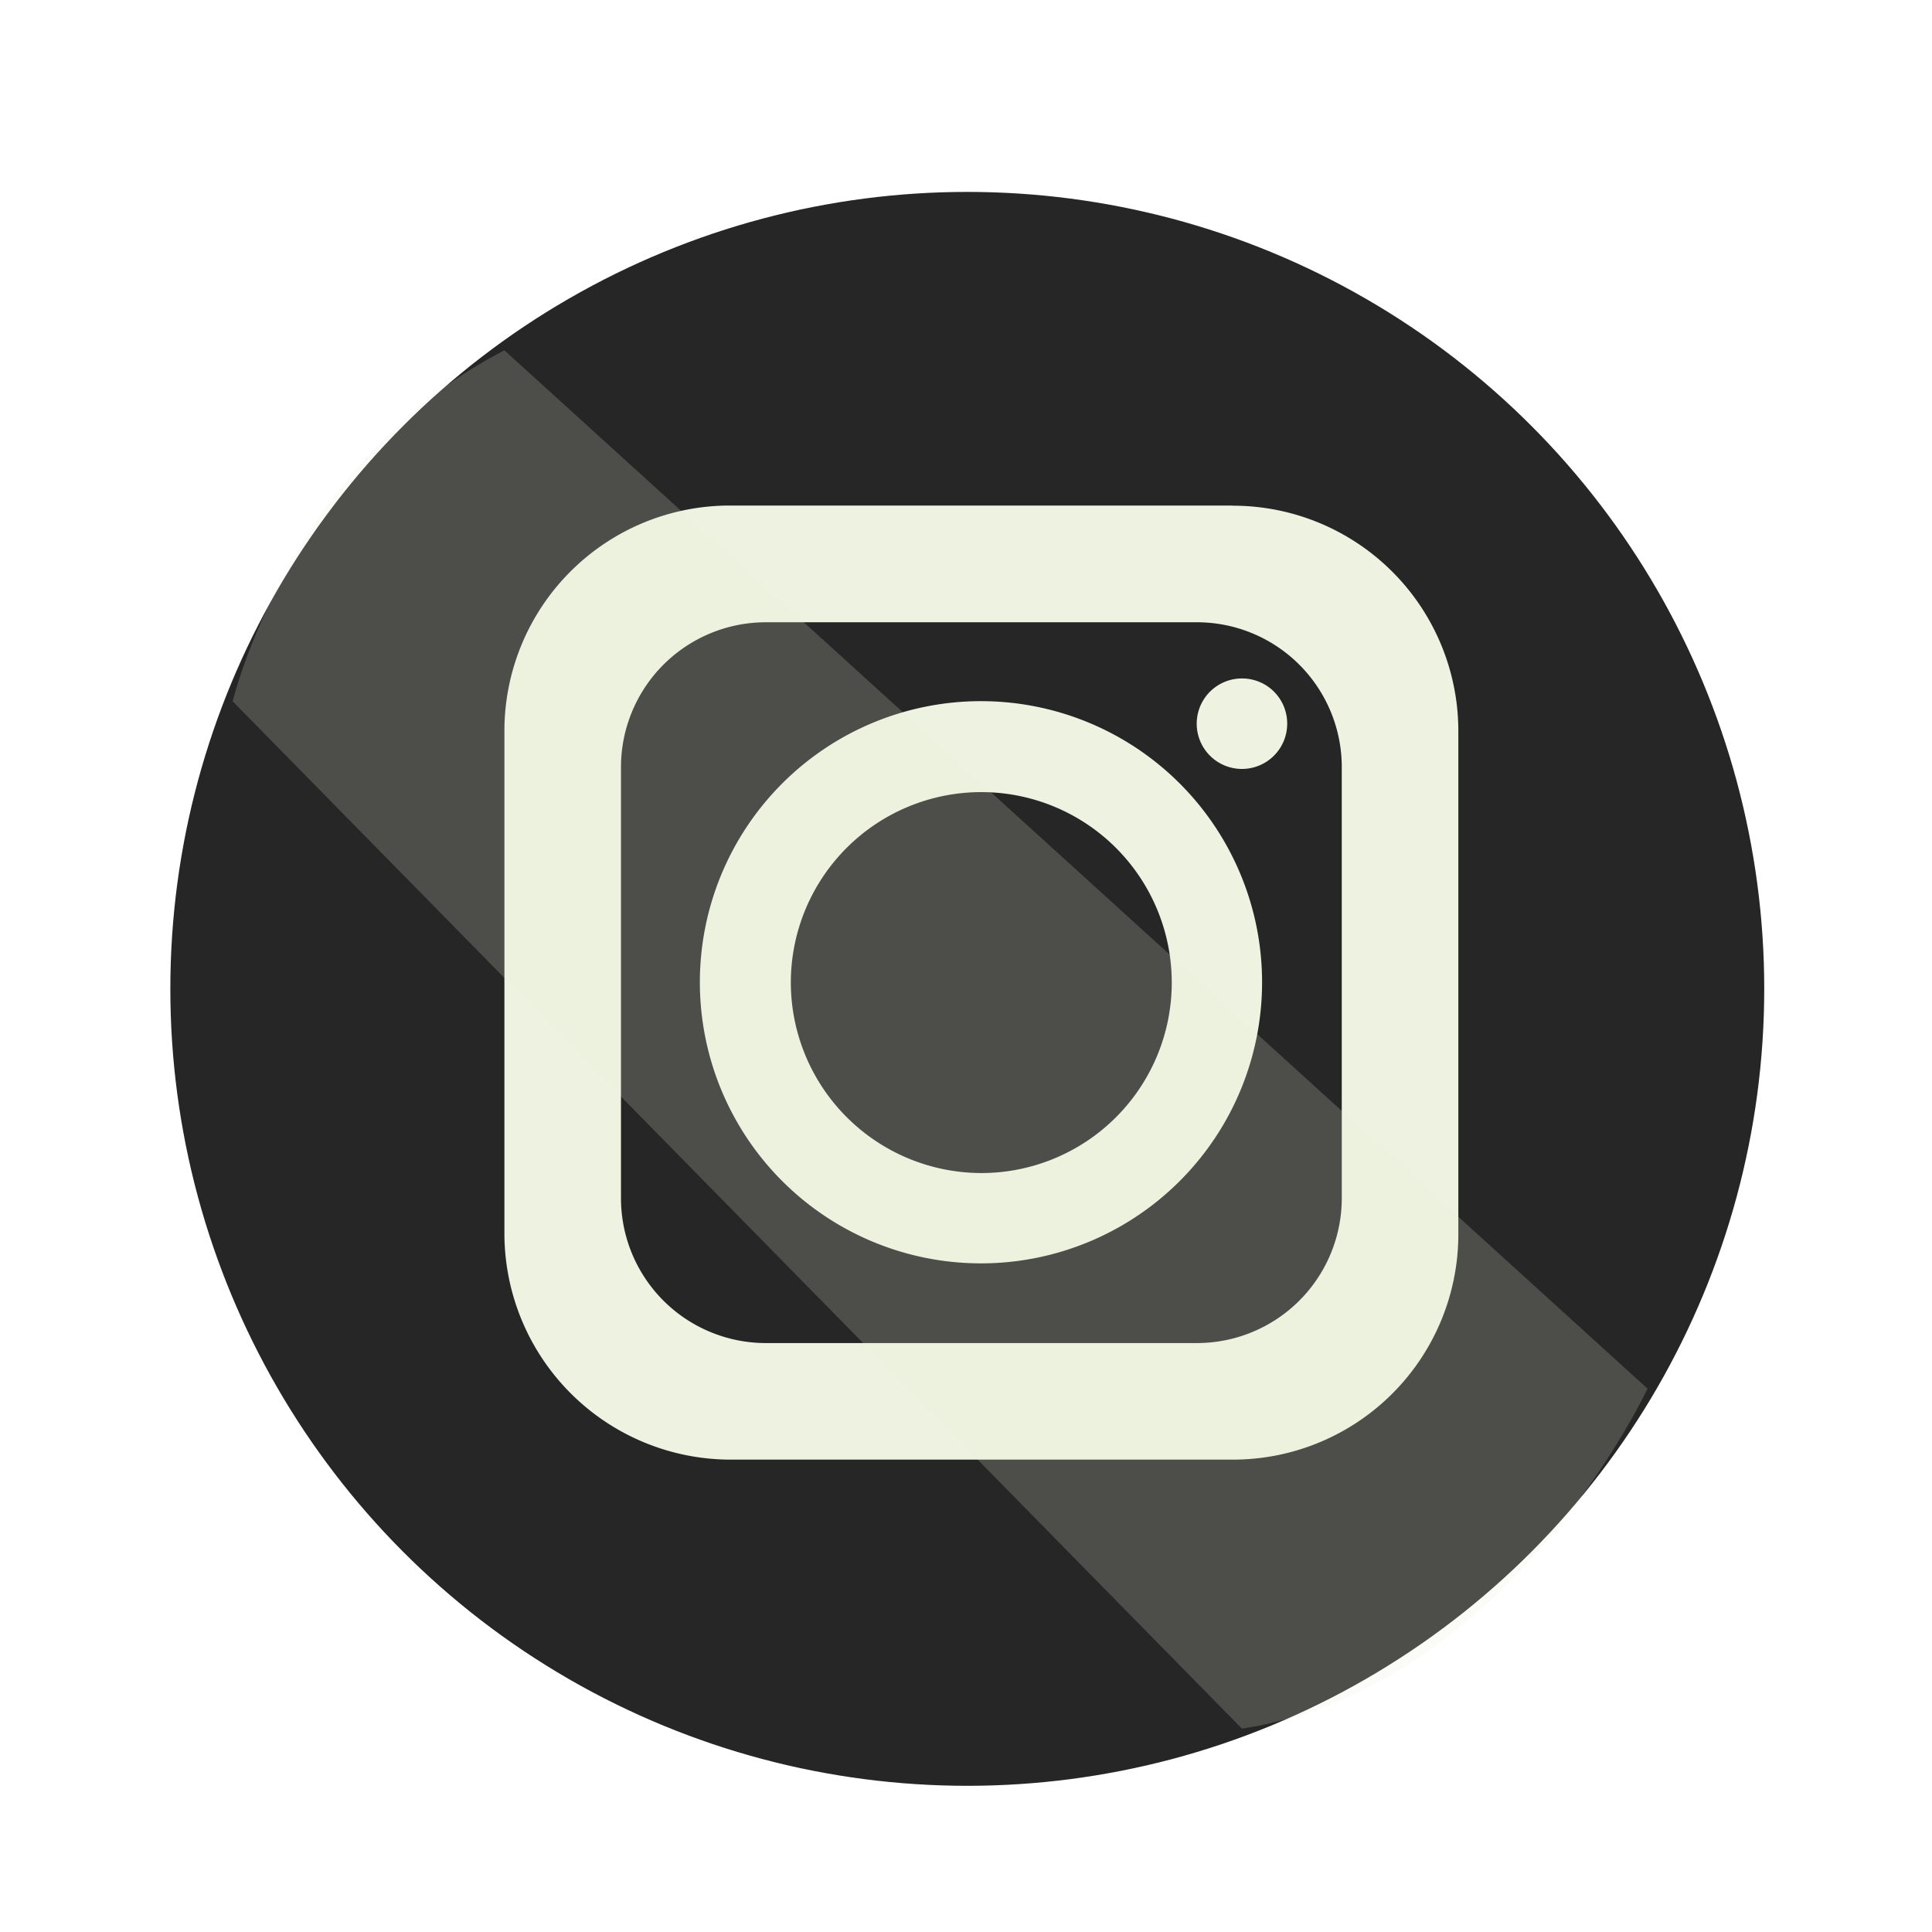 <svg xmlns="http://www.w3.org/2000/svg" viewBox="0 0 120 120">
	<defs>
		<style>.cls-1{fill:#262626;stroke:#262626;stroke-miterlimit:10;}.cls-2,.cls-3{fill:#eef2e0;fill-rule:evenodd;}.cls-3{opacity:0.2;}
		#instagram:hover{opacity: .5; height: 75px; width: 75px;}
		</style>
	</defs>
	<title>instagram2</title>
	<g id="_2" data-name="2">
		<g id="instagram">
			<circle class="cls-1" cx="60.08" cy="61.42" r="49"/>
			<path class="cls-2" d="M49.12,61A11.83,11.83,0,1,1,60.94,72.86,11.85,11.85,0,0,1,49.12,61ZM76.58,31.4H45.33a14,14,0,0,0-14,14V76.66a14.06,14.06,0,0,0,14,14H76.58a14,14,0,0,0,14-14V45.41a14,14,0,0,0-14-14Zm-29,7.25H74.34a9,9,0,0,1,9,9V74.42a9,9,0,0,1-9,9H47.57a9,9,0,0,1-9-9V47.65a9,9,0,0,1,9-9Zm29.56,3.49a2.81,2.81,0,1,0,2.81,2.8,2.8,2.8,0,0,0-2.81-2.8ZM78.39,61A17.46,17.46,0,1,0,60.94,78.47,17.46,17.46,0,0,0,78.39,61Z"/>
			<path class="cls-3" d="M14.45,43.56s3.62-15,16.88-21.8l71,64.49s-8.64,18.57-25.19,21.12Z"/>
		</g>
	</g>
</svg>